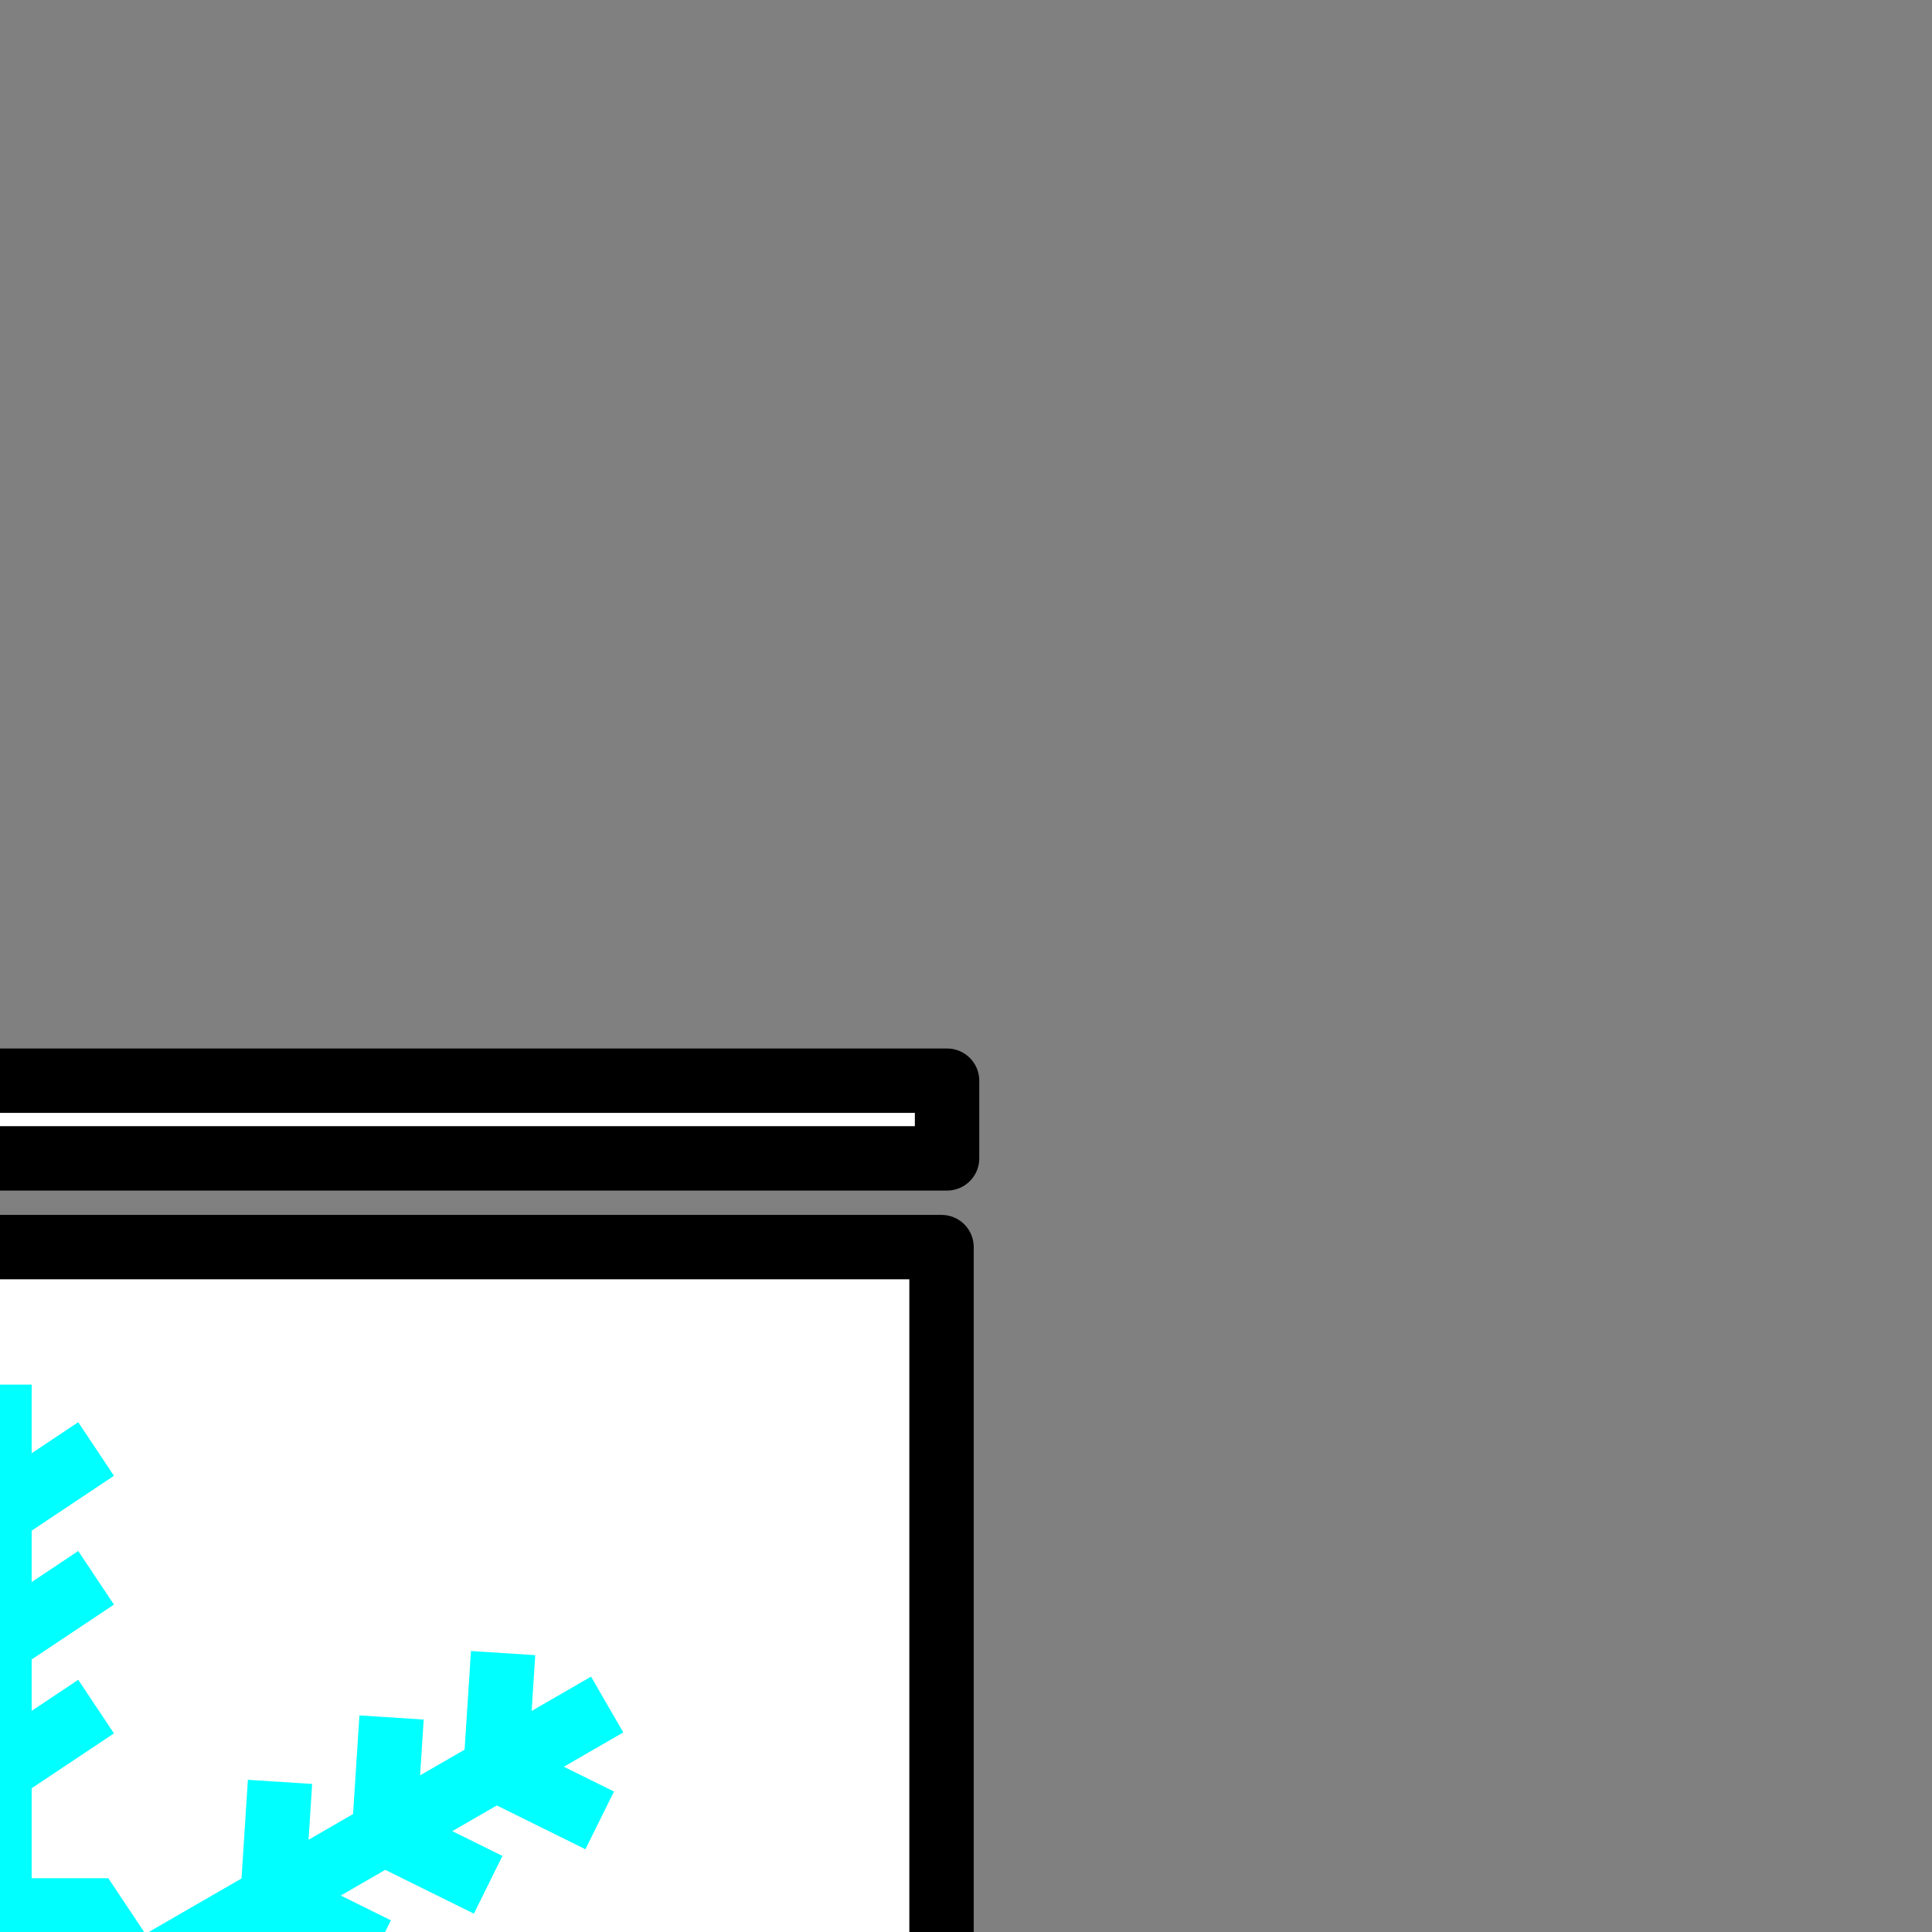 <?xml version="1.0" encoding="UTF-8" standalone="no"?>
<svg
   xmlns="http://www.w3.org/2000/svg"
   width="30"
   height="30"
   version="1.1">
  <rect width="100%" height="100%" fill="#808080" stroke="none"/>
  <rect
     style="fill:#ffffff;fill-opacity:1;stroke:#000000;stroke-width:1;stroke-linecap:butt;stroke-linejoin:round;stroke-miterlimit:4;stroke-dasharray:none;stroke-opacity:1"
     width="29.039"
     height="25.039"
     x="-14.419"
     y="19.365" />
  <rect
     style="fill:#ffffff;stroke:#000000;stroke-width:1;stroke-linecap:butt;stroke-linejoin:round;stroke-miterlimit:4;stroke-dasharray:none;stroke-opacity:1"
     width="1.769"
     height="1.769"
     x="-13.306"
     y="15.5" />
  <rect
     style="fill:#ffffff;fill-opacity:1;stroke:#000000;stroke-width:1;stroke-linecap:butt;stroke-linejoin:round;stroke-miterlimit:4;stroke-dasharray:none;stroke-opacity:1"
     width="29.206"
     height="1.206"
     x="-14.5"
     y="16.781" />
  <path
     style="fill:none;stroke:#00ffff;stroke-width:1px;stroke-linecap:butt;stroke-linejoin:miter;stroke-opacity:1"
     d="m -5.92,30.267 1.616,-0.799 -0.116,-1.799 m -3.232,1.598 1.616,-0.799 -0.116,-1.799 m -3.232,1.598 1.616,-0.799 -0.116,-1.799 m 5.312,4.799 -6.928,-4 m 5.08,9.5 0.116,-1.799 -1.616,-0.799 m -0.232,3.598 0.116,-1.799 -1.616,-0.799 m -0.232,3.598 0.116,-1.799 -1.616,-0.799 m 6.812,-2.201 -6.928,4 m 13.848,-9.5 -0.116,1.799 1.616,0.799 m 0.232,-3.598 -0.116,1.799 1.616,0.799 m 0.232,-3.598 -0.116,1.799 1.616,0.799 M 2.5,30.468 l 6.928,-4 M 5.848,33.62 4.232,34.419 4.348,36.218 m 3.232,-1.598 -1.616,0.799 0.116,1.799 m 3.232,-1.598 -1.616,0.799 0.116,1.799 M 2.5,33.419 l 6.928,4 M 1.492,37 l -1.5,-1 -1.5,1 m 3,2 -1.5,-1 -1.5,1 m 3,2 -1.5,-1 -1.5,1 m 1.5,-7 0,8 m -1.5,-15.5 1.5,1 1.5,-1 m -3,-2 1.5,1 1.5,-1 m -3,-2 1.5,1 1.5,-1 m -1.5,7 0,-8 m -1.578,8.165 3,0 1.5,2.25 -1.5,2.25 -3,0 -1.5,-2.25 z" />
</svg>
